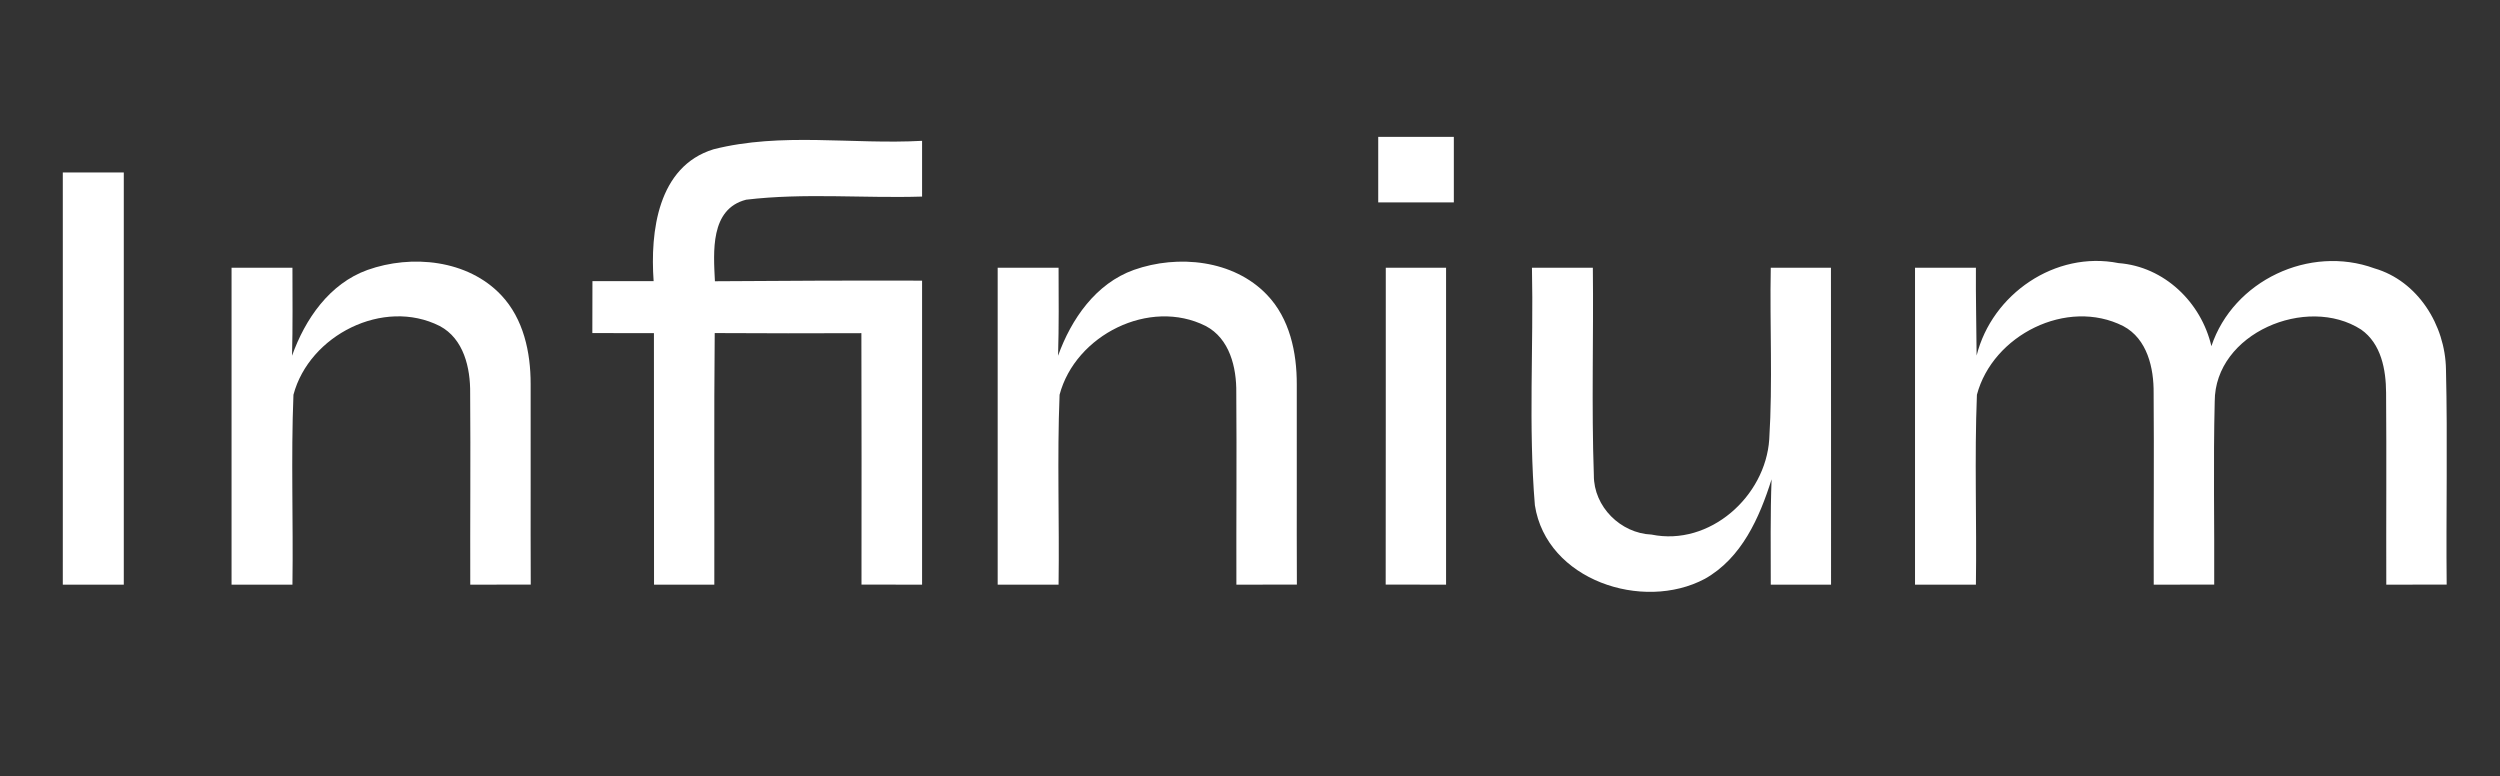 <?xml version="1.0" encoding="UTF-8" ?>
<!DOCTYPE svg PUBLIC "-//W3C//DTD SVG 1.1//EN" "http://www.w3.org/Graphics/SVG/1.1/DTD/svg11.dtd">
<svg width="248pt" height="77pt" viewBox="0 0 248 77" version="1.1" xmlns="http://www.w3.org/2000/svg">
<rect x="0" y="0" width="248" height="77" fill="#333333" stroke="none"/>
<g id="#ffffffff">
<path fill="#ffffff" opacity="1.00" d=" M 70.78 14.81 C 77.51 13.10 84.59 14.35 91.47 13.97 C 91.47 15.81 91.47 17.66 91.47 19.50 C 85.66 19.68 79.80 19.12 74.02 19.81 C 70.42 20.73 70.78 25.01 70.92 27.90 C 77.77 27.85 84.62 27.82 91.47 27.84 C 91.47 37.89 91.47 47.95 91.47 58.00 C 89.47 58.00 87.46 58.00 85.46 57.99 C 85.46 49.68 85.48 41.36 85.45 33.05 C 80.60 33.07 75.75 33.07 70.90 33.04 C 70.82 41.36 70.88 49.68 70.86 58.00 C 68.87 58.00 66.87 58.00 64.88 58.00 C 64.87 49.68 64.88 41.37 64.87 33.05 C 62.84 33.05 60.80 33.04 58.76 33.04 C 58.76 31.33 58.76 29.61 58.77 27.89 C 60.79 27.89 62.82 27.89 64.84 27.89 C 64.49 22.98 65.25 16.51 70.78 14.81 Z" />
<path fill="#ffffff" opacity="1.00" d=" M 136.72 13.58 C 139.22 13.58 141.72 13.58 144.22 13.58 C 144.22 15.74 144.22 17.91 144.22 20.08 C 141.72 20.08 139.22 20.08 136.72 20.08 C 136.72 17.91 136.72 15.74 136.72 13.58 Z" />
<path fill="#ffffff" opacity="1.00" d=" M 6.23 17.11 C 8.25 17.11 10.27 17.11 12.28 17.11 C 12.28 30.74 12.28 44.37 12.28 58.00 C 10.27 58.00 8.25 58.00 6.23 58.00 C 6.24 44.37 6.23 30.74 6.23 17.11 Z" />
<path fill="#ffffff" opacity="1.00" d=" M 36.45 26.78 C 40.83 25.22 46.40 25.76 49.72 29.28 C 51.94 31.63 52.64 34.95 52.64 38.08 C 52.66 44.72 52.62 51.36 52.65 57.99 C 50.65 58.00 48.65 58.00 46.65 58.00 C 46.63 51.67 46.69 45.33 46.64 39.00 C 46.67 36.51 46.01 33.60 43.62 32.34 C 38.04 29.52 30.68 33.25 29.11 39.16 C 28.86 45.43 29.10 51.72 29.01 58.00 C 27.00 58.00 24.98 58.00 22.97 58.00 C 22.97 47.52 22.97 37.04 22.97 26.56 C 24.98 26.56 27.00 26.56 29.01 26.56 C 29.01 29.47 29.05 32.38 28.97 35.29 C 30.27 31.65 32.68 28.14 36.45 26.78 Z" />
<path fill="#ffffff" opacity="1.00" d=" M 112.49 26.77 C 116.85 25.23 122.36 25.77 125.68 29.24 C 127.94 31.59 128.65 34.96 128.64 38.13 C 128.66 44.75 128.62 51.37 128.65 57.99 C 126.65 58.00 124.65 58.00 122.65 58.00 C 122.63 51.65 122.69 45.29 122.64 38.94 C 122.67 36.46 121.99 33.59 119.61 32.34 C 114.03 29.53 106.67 33.25 105.11 39.16 C 104.86 45.43 105.10 51.72 105.01 58.00 C 103.00 58.00 100.98 58.00 98.97 58.00 C 98.97 47.52 98.97 37.04 98.97 26.56 C 100.98 26.56 103.00 26.56 105.01 26.56 C 105.02 29.47 105.05 32.38 104.96 35.29 C 106.27 31.65 108.70 28.12 112.49 26.77 Z" />
<path fill="#ffffff" opacity="1.00" d=" M 196.08 35.27 C 197.61 29.17 203.89 24.85 210.16 26.10 C 214.69 26.44 218.36 29.99 219.37 34.34 C 221.54 27.83 229.11 24.27 235.54 26.62 C 239.86 27.87 242.57 32.27 242.64 36.63 C 242.81 43.75 242.64 50.87 242.71 57.99 C 240.71 58.00 238.71 58.00 236.72 58.00 C 236.70 51.65 236.75 45.31 236.70 38.96 C 236.69 36.68 236.22 34.09 234.22 32.69 C 228.84 29.23 219.70 33.05 219.70 39.83 C 219.55 45.88 219.68 51.94 219.65 57.99 C 217.65 58.00 215.65 58.00 213.65 58.00 C 213.63 51.67 213.69 45.34 213.64 39.01 C 213.67 36.51 213.01 33.61 210.63 32.35 C 205.04 29.52 197.67 33.25 196.11 39.16 C 195.86 45.44 196.10 51.72 196.01 58.00 C 194.00 58.00 191.98 58.00 189.97 58.00 C 189.97 47.52 189.97 37.04 189.97 26.56 C 191.98 26.56 193.99 26.56 196.01 26.56 C 195.99 29.46 196.06 32.37 196.08 35.27 Z" />
<path fill="#ffffff" opacity="1.00" d=" M 137.46 57.99 C 137.48 47.51 137.46 37.04 137.47 26.56 C 139.46 26.56 141.46 26.56 143.45 26.56 C 143.46 37.04 143.45 47.52 143.45 58.00 C 141.45 58.00 139.46 58.00 137.46 57.99 Z" />
<path fill="#ffffff" opacity="1.00" d=" M 151.97 26.56 C 153.98 26.56 156.00 26.56 158.01 26.56 C 158.09 33.43 157.87 40.30 158.11 47.16 C 158.10 50.27 160.76 52.90 163.83 53.03 C 169.61 54.21 175.14 49.24 175.51 43.57 C 175.86 37.91 175.55 32.23 175.66 26.56 C 177.65 26.56 179.64 26.56 181.63 26.56 C 181.65 37.04 181.63 47.52 181.64 58.00 C 179.65 58.00 177.65 58.00 175.66 58.00 C 175.66 54.52 175.61 51.03 175.74 47.55 C 174.54 51.36 172.77 55.37 169.12 57.42 C 162.96 60.70 153.41 57.55 152.26 50.12 C 151.61 42.29 152.14 34.41 151.97 26.56 Z" />
</g>
</svg>

